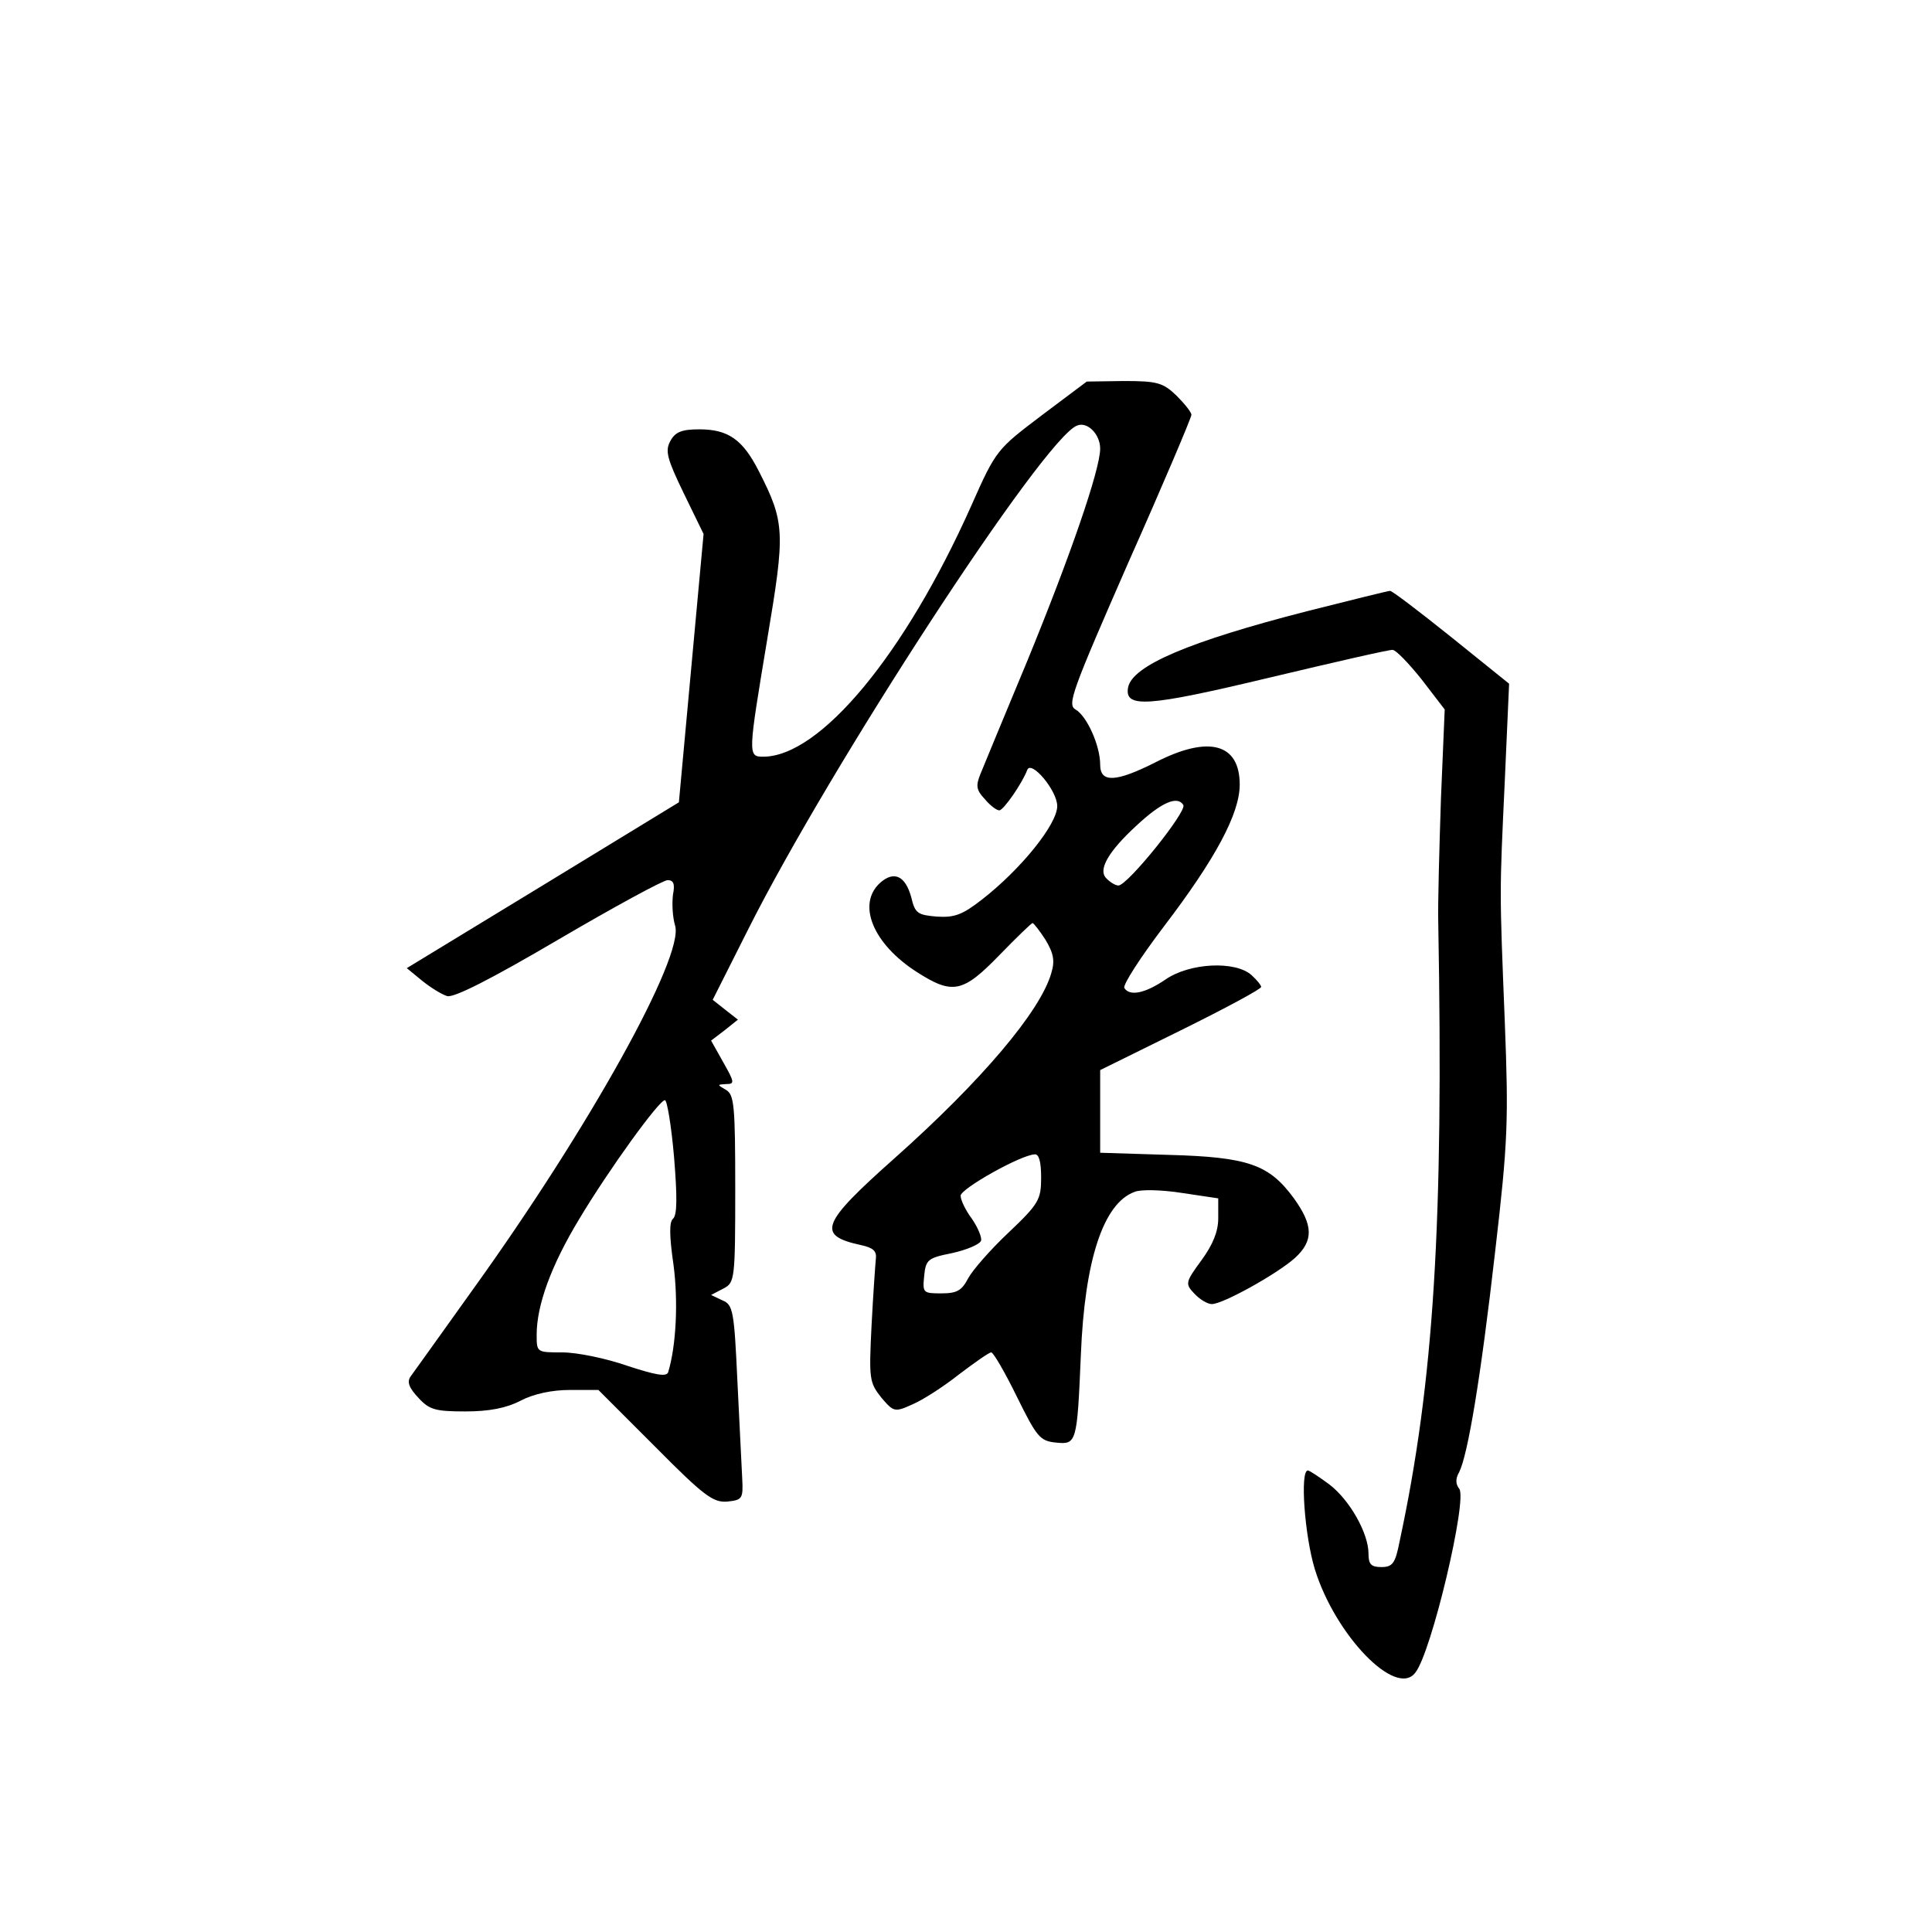 <?xml version="1.0" standalone="no"?>
<!DOCTYPE svg PUBLIC "-//W3C//DTD SVG 20010904//EN"
 "http://www.w3.org/TR/2001/REC-SVG-20010904/DTD/svg10.dtd">
<svg version="1.0" xmlns="http://www.w3.org/2000/svg"
 width="360pt" height="360pt" viewBox="0 0 360 360"
 preserveAspectRatio="xMidYMid meet">
<g transform="translate(0,360) scale(0.1,-0.1)"
fill="#000000" stroke="none">
<path d="M1941 2826 c-83 -63 -85 -64 -131 -168 -124 -278 -282 -468 -388
-468 -29 0 -28 4 8 221 33 197 33 215 -16 311 -30 59 -57 78 -111 78 -33 0
-45 -5 -54 -22 -10 -18 -6 -33 25 -97 l37 -76 -23 -250 -23 -250 -254 -155
-253 -154 28 -23 c16 -13 37 -26 47 -29 12 -4 81 31 207 105 104 61 196 111
204 111 11 0 14 -7 10 -27 -2 -16 -1 -41 4 -58 17 -57 -159 -375 -377 -678
-58 -81 -110 -154 -116 -162 -7 -10 -3 -21 15 -40 20 -22 32 -25 87 -25 44 0
76 6 103 20 25 13 59 20 92 20 l53 0 105 -105 c92 -93 109 -105 135 -103 28 3
30 5 28 43 -1 22 -5 104 -9 182 -6 130 -8 142 -28 150 l-21 10 23 12 c21 11
22 16 22 186 0 155 -2 175 -17 184 -17 10 -17 10 0 11 16 0 16 3 -5 40 l-23
41 25 19 25 20 -23 18 -24 19 66 131 c152 303 551 916 613 939 19 8 43 -16 43
-43 0 -39 -56 -201 -136 -396 -42 -101 -81 -195 -87 -210 -9 -22 -8 -30 8 -47
10 -12 22 -21 27 -21 8 0 43 51 52 75 7 20 56 -38 56 -67 0 -34 -68 -118 -140
-174 -37 -29 -52 -34 -84 -32 -36 3 -41 6 -48 36 -11 40 -32 50 -58 27 -44
-40 -13 -114 68 -166 67 -43 86 -39 154 31 32 33 60 60 62 60 2 0 13 -14 24
-31 15 -25 18 -39 11 -62 -20 -71 -130 -201 -293 -346 -136 -121 -145 -143
-62 -161 23 -5 30 -11 28 -26 -1 -10 -5 -66 -8 -124 -5 -100 -4 -106 18 -134
23 -27 25 -28 58 -13 19 8 58 33 87 56 29 22 56 41 60 41 4 0 26 -38 48 -83
37 -75 43 -82 72 -85 39 -4 40 -2 47 163 7 177 42 283 100 304 11 5 51 4 89
-2 l67 -10 0 -37 c0 -25 -10 -49 -31 -78 -30 -41 -31 -44 -14 -62 10 -11 25
-20 33 -20 21 0 123 57 155 86 35 32 34 61 -2 111 -46 63 -85 77 -233 81
l-128 4 0 77 0 77 150 74 c83 41 150 77 150 81 0 3 -8 13 -18 22 -30 27 -115
23 -160 -8 -38 -26 -67 -32 -77 -16 -3 6 30 57 74 115 96 126 141 210 141 264
0 77 -58 92 -156 42 -75 -38 -104 -39 -104 -5 0 36 -25 91 -46 103 -16 9 -6
35 99 275 65 146 117 269 117 274 0 5 -13 21 -28 36 -25 24 -36 27 -98 27
l-69 -1 -84 -63z m264 -726 c7 -12 -104 -150 -121 -150 -6 0 -17 7 -24 15 -13
16 6 49 57 96 47 44 77 57 88 39z m-949 -656 c6 -74 6 -108 -2 -115 -7 -6 -7
-31 1 -86 9 -68 5 -151 -10 -200 -3 -9 -24 -5 -76 12 -40 14 -94 25 -121 25
-48 0 -48 0 -48 33 0 55 27 129 79 215 55 92 149 222 160 222 4 0 12 -48 17
-106z m684 -38 c0 -41 -4 -49 -61 -103 -34 -32 -67 -70 -75 -85 -12 -23 -21
-28 -50 -28 -34 0 -35 1 -32 32 3 31 7 34 52 43 27 6 51 16 54 23 2 6 -6 25
-17 41 -12 16 -21 35 -21 43 0 13 112 76 138 77 8 1 12 -14 12 -43z"/>
<path d="M2435 2461 c-218 -56 -325 -101 -333 -142 -7 -39 36 -36 262 18 122
29 226 53 231 52 6 0 30 -25 54 -55 l43 -56 -7 -166 c-3 -92 -6 -196 -5 -232
10 -558 -8 -854 -72 -1152 -8 -41 -13 -48 -34 -48 -19 0 -24 5 -24 25 0 38
-35 100 -73 129 -19 14 -37 26 -40 26 -15 0 -6 -122 13 -184 38 -123 151 -240
187 -193 30 36 98 324 82 343 -7 9 -7 19 0 31 16 32 40 174 67 411 24 206 25
245 18 427 -10 252 -10 236 0 451 l8 180 -108 87 c-60 48 -111 87 -114 86 -3
0 -72 -17 -155 -38z"/>
</g>
</svg>

